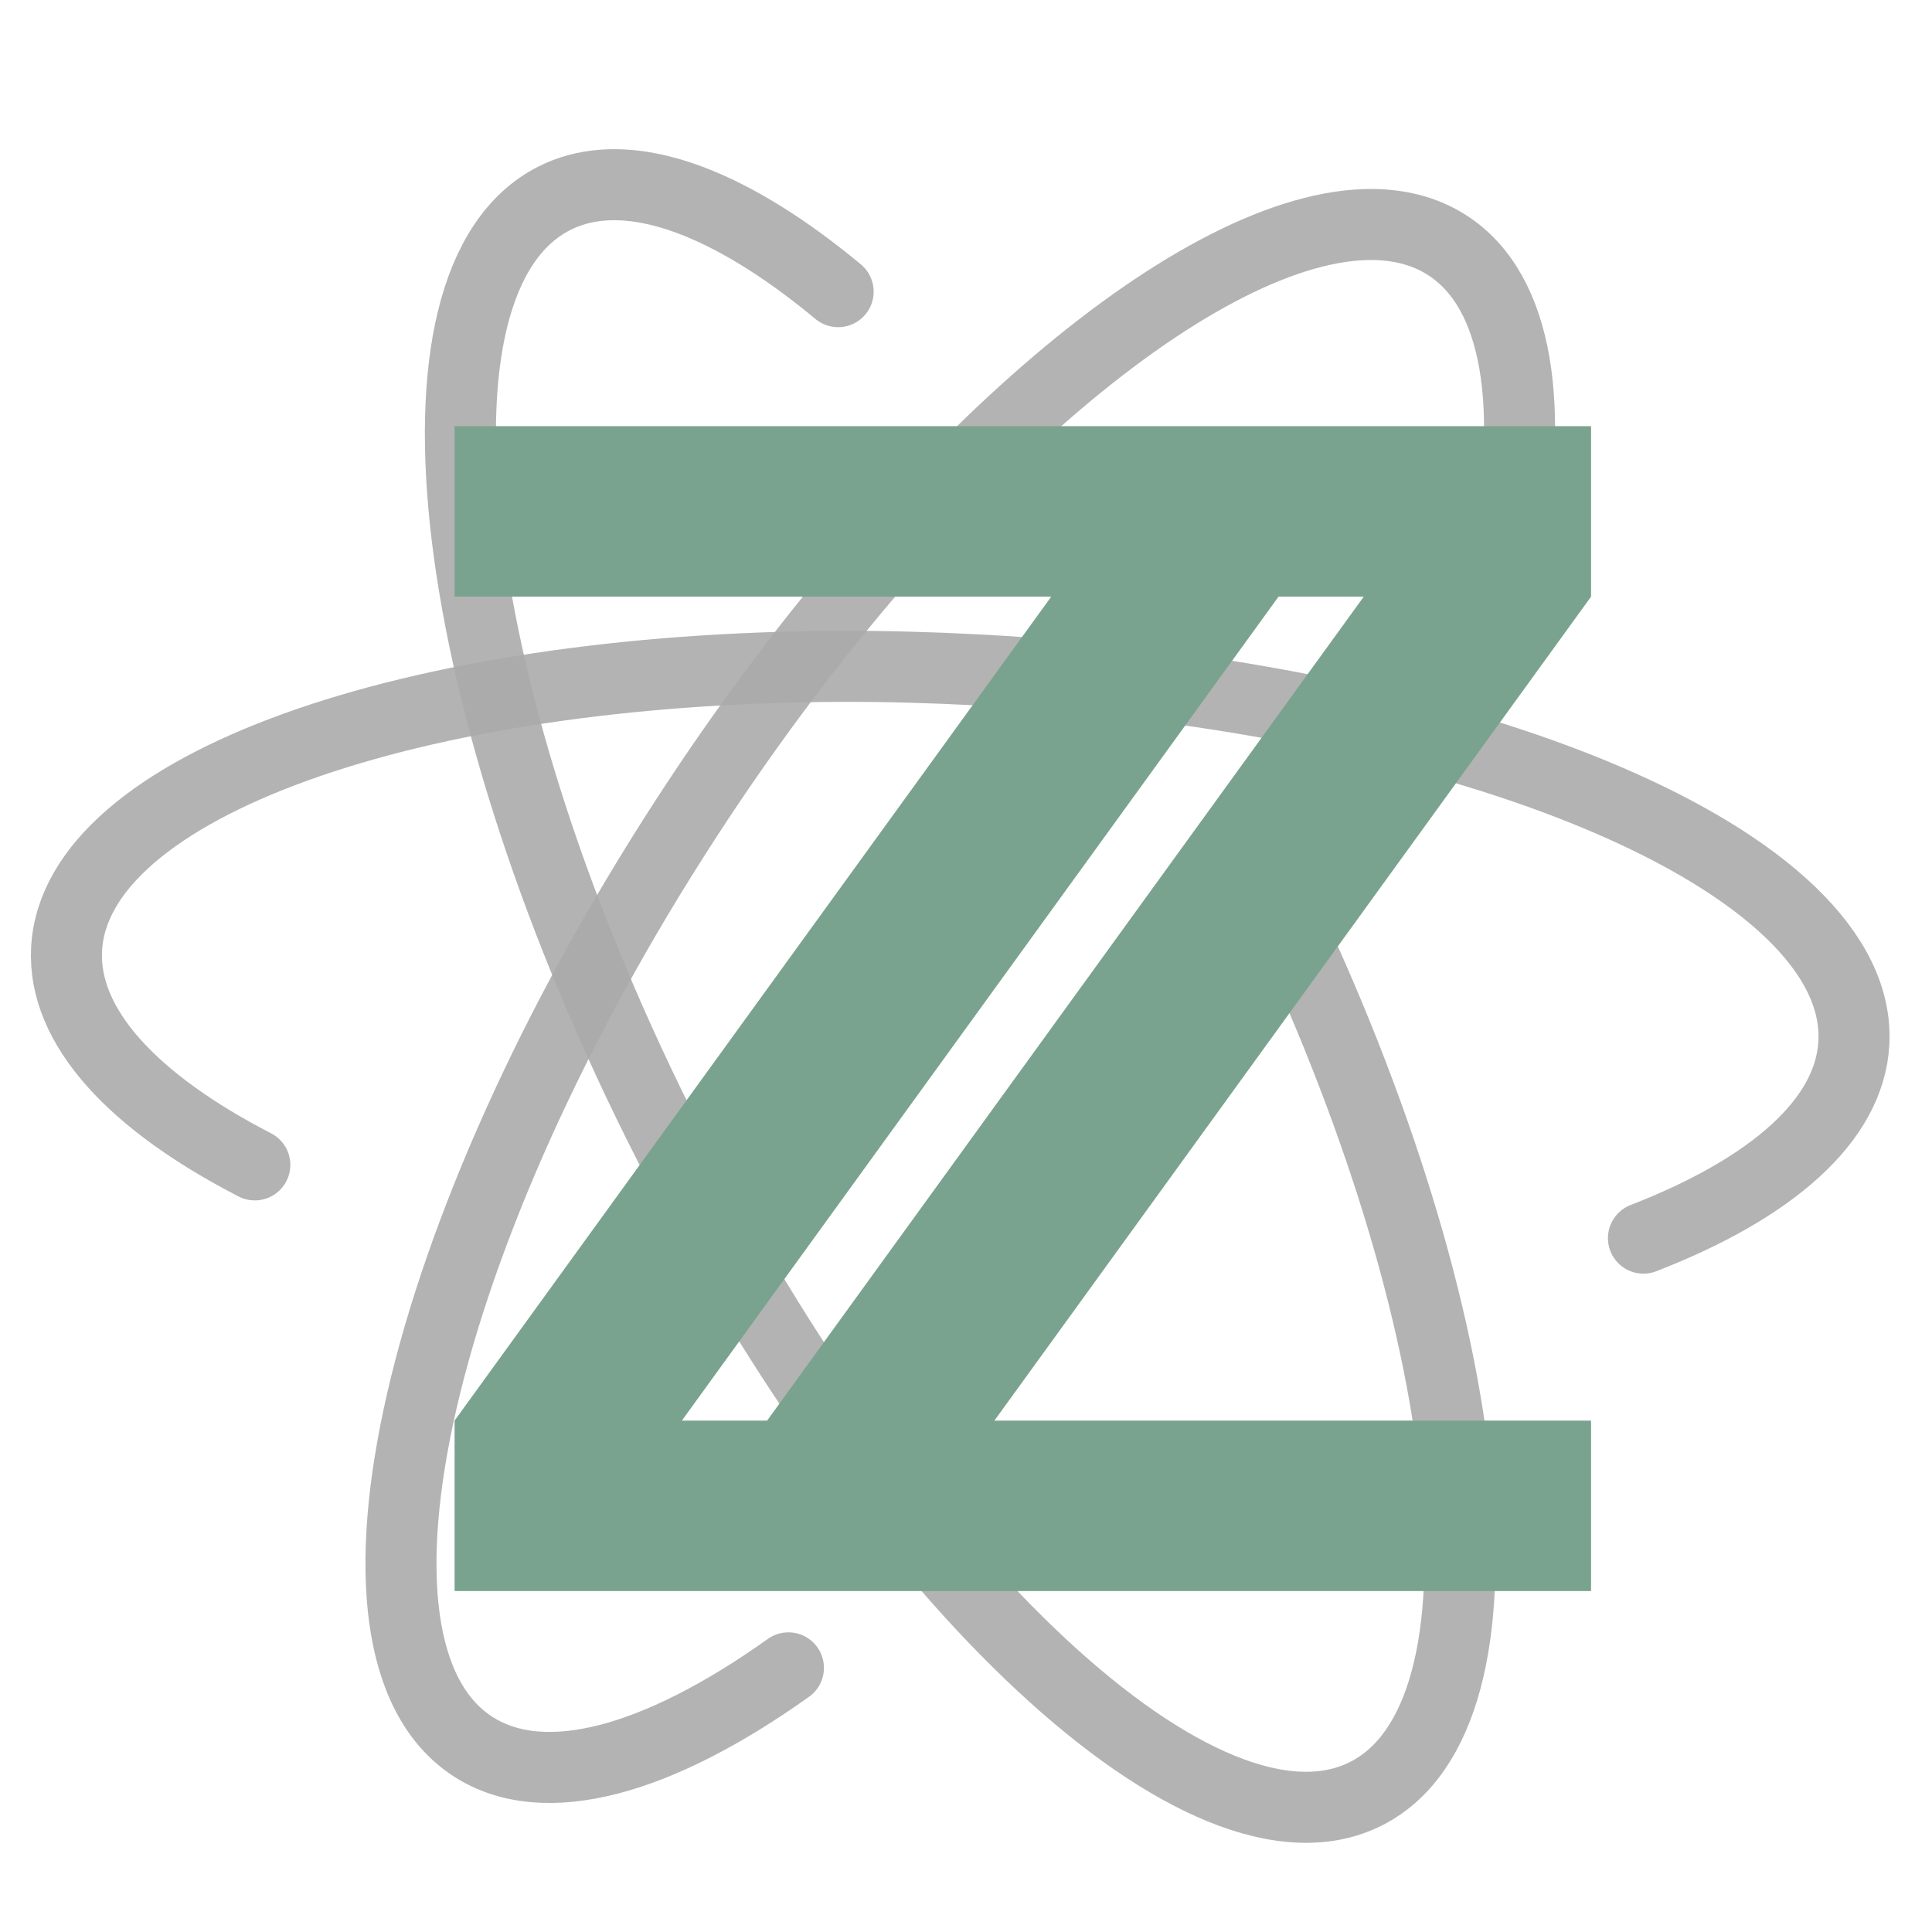 <?xml version="1.0" encoding="UTF-8"?>
<svg xmlns="http://www.w3.org/2000/svg" width="200px" height="200px" viewBox="0 0 340 340" version="1.1">
    <rect x="0" y="0" width="100%" height="100%" fill="#fff"/>
<g transform="scale(2.5) translate(2 10)" opacity="0.6">
<path
    d="M 103.969,29.437 C 106.081,18.685 104.9,10.524 99.906,7.281 98.242,6.2 96.246,5.727 94,5.812 81.871,6.273 62.302,22.972 46.312,47.594 27.362,76.774 20.628,106.019 31.281,112.937 c 5.057,3.284 13.115,0.956 22.219,-5.531"
    style="fill:none;stroke:#727272;opacity:0.9;stroke-width:5;stroke-linecap:round" />
 <path
    d="m 113.688,77.156 c 8.994,-3.489 14.525,-8.265 14.812,-13.75 0.665,-12.685 -26.941,-24.429 -61.688,-26.25 -3.257,-0.171 -6.461,-0.261 -9.594,-0.25 -30.287,0.102 -53.929,8.41 -54.531,19.906 -0.287,5.474 4.7,10.782 13.25,15.188"
    style="fill:none;stroke:#727272;opacity:0.9;stroke-width:5;stroke-linecap:round" />
 <path
    d="M 57,10.531 C 50.846,5.425 45.075,2.683 40.438,3.031 39.203,3.124 38.061,3.428 37,3.969 25.682,9.735 29.298,39.561 45.094,70.562 c 15.796,31.002 37.776,51.454 49.094,45.688 10.884,-5.546 7.947,-33.338 -6.344,-63.031"
    style="fill:none;stroke:#727272;opacity:0.9;stroke-width:5;stroke-linecap:round" />
</g>
<g transform="scale(-0.12, 0.12) translate(-2100,750)" opacity="0">
<path fill="#7aa38f" d="M94 0V47L694 1263H417Q370 1263 345 1253T297 1220T253 1147T208 1012H110V1365H1157V1316L557 102H821Q888 102 920 114T974 153T1012 228T1053 377H1151V0H94ZM1010 1277H827L241 88H424L1010 1277Z"/>
</g>
<path fill="#7aa38f" opacity="1" d="
    M 80 105 v -30 h 200 v 30 l -105 145 h 105 v 30 h -145 v -30 l 105 -145 Z
    M 140 280 h -60 v -30 l 105 -145 h 40 l -105 145 h 20 Z
    "/>
</svg>
